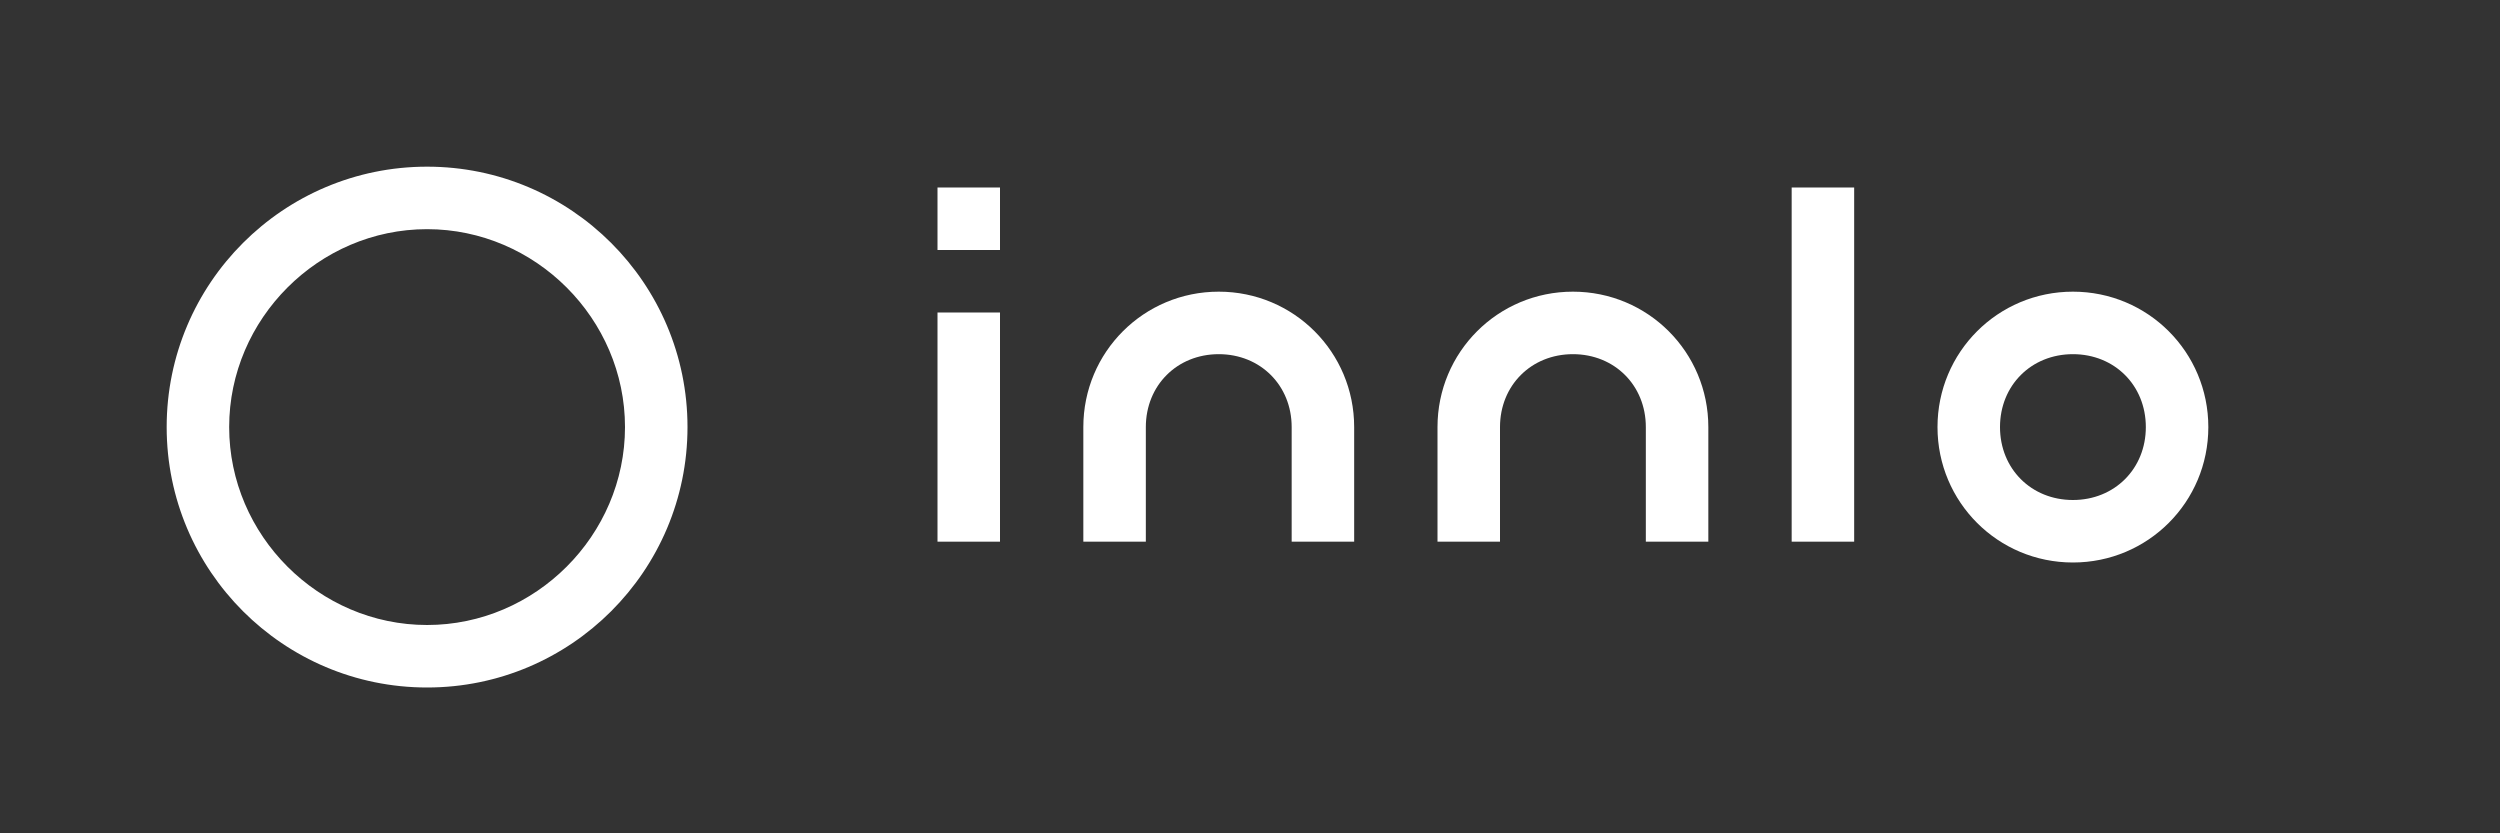 <?xml version="1.0" encoding="UTF-8"?>
<svg width="120" height="40" viewBox="0 0 120 40" fill="none" xmlns="http://www.w3.org/2000/svg">
  <rect x="0" y="0" width="120" height="40" fill="#333333" stroke="none"/>
  <path d="M20.5 8C13.6 8 8 13.6 8 20.5C8 27.4 13.6 33 20.5 33C27.4 33 33 27.4 33 20.5C33 13.6 27.4 8 20.5 8ZM20.5 30C15.3 30 11 25.7 11 20.5C11 15.3 15.3 11 20.5 11C25.7 11 30 15.3 30 20.5C30 25.7 25.7 30 20.5 30Z" fill="white"/>
  <path d="M45 15V26H48V15H45ZM45 12H48V9H45V12Z" fill="white"/>
  <path d="M52 26H55V20.5C55 18.5 56.5 17 58.5 17C60.5 17 62 18.5 62 20.5V26H65V20.5C65 16.9 62.1 14 58.5 14C54.9 14 52 16.9 52 20.5V26Z" fill="white"/>
  <path d="M69 26H72V20.5C72 18.5 73.5 17 75.5 17C77.5 17 79 18.5 79 20.5V26H82V20.5C82 16.9 79.1 14 75.5 14C71.9 14 69 16.9 69 20.5V26Z" fill="white"/>
  <path d="M86 26H89V9H86V26Z" fill="white"/>
  <path d="M93 20.5C93 16.9 95.9 14 99.5 14C103.1 14 106 16.9 106 20.5C106 24.1 103.1 27 99.5 27C95.9 27 93 24.1 93 20.5ZM96 20.5C96 22.5 97.5 24 99.5 24C101.5 24 103 22.5 103 20.5C103 18.5 101.5 17 99.5 17C97.5 17 96 18.5 96 20.5Z" fill="white"/>
</svg> 